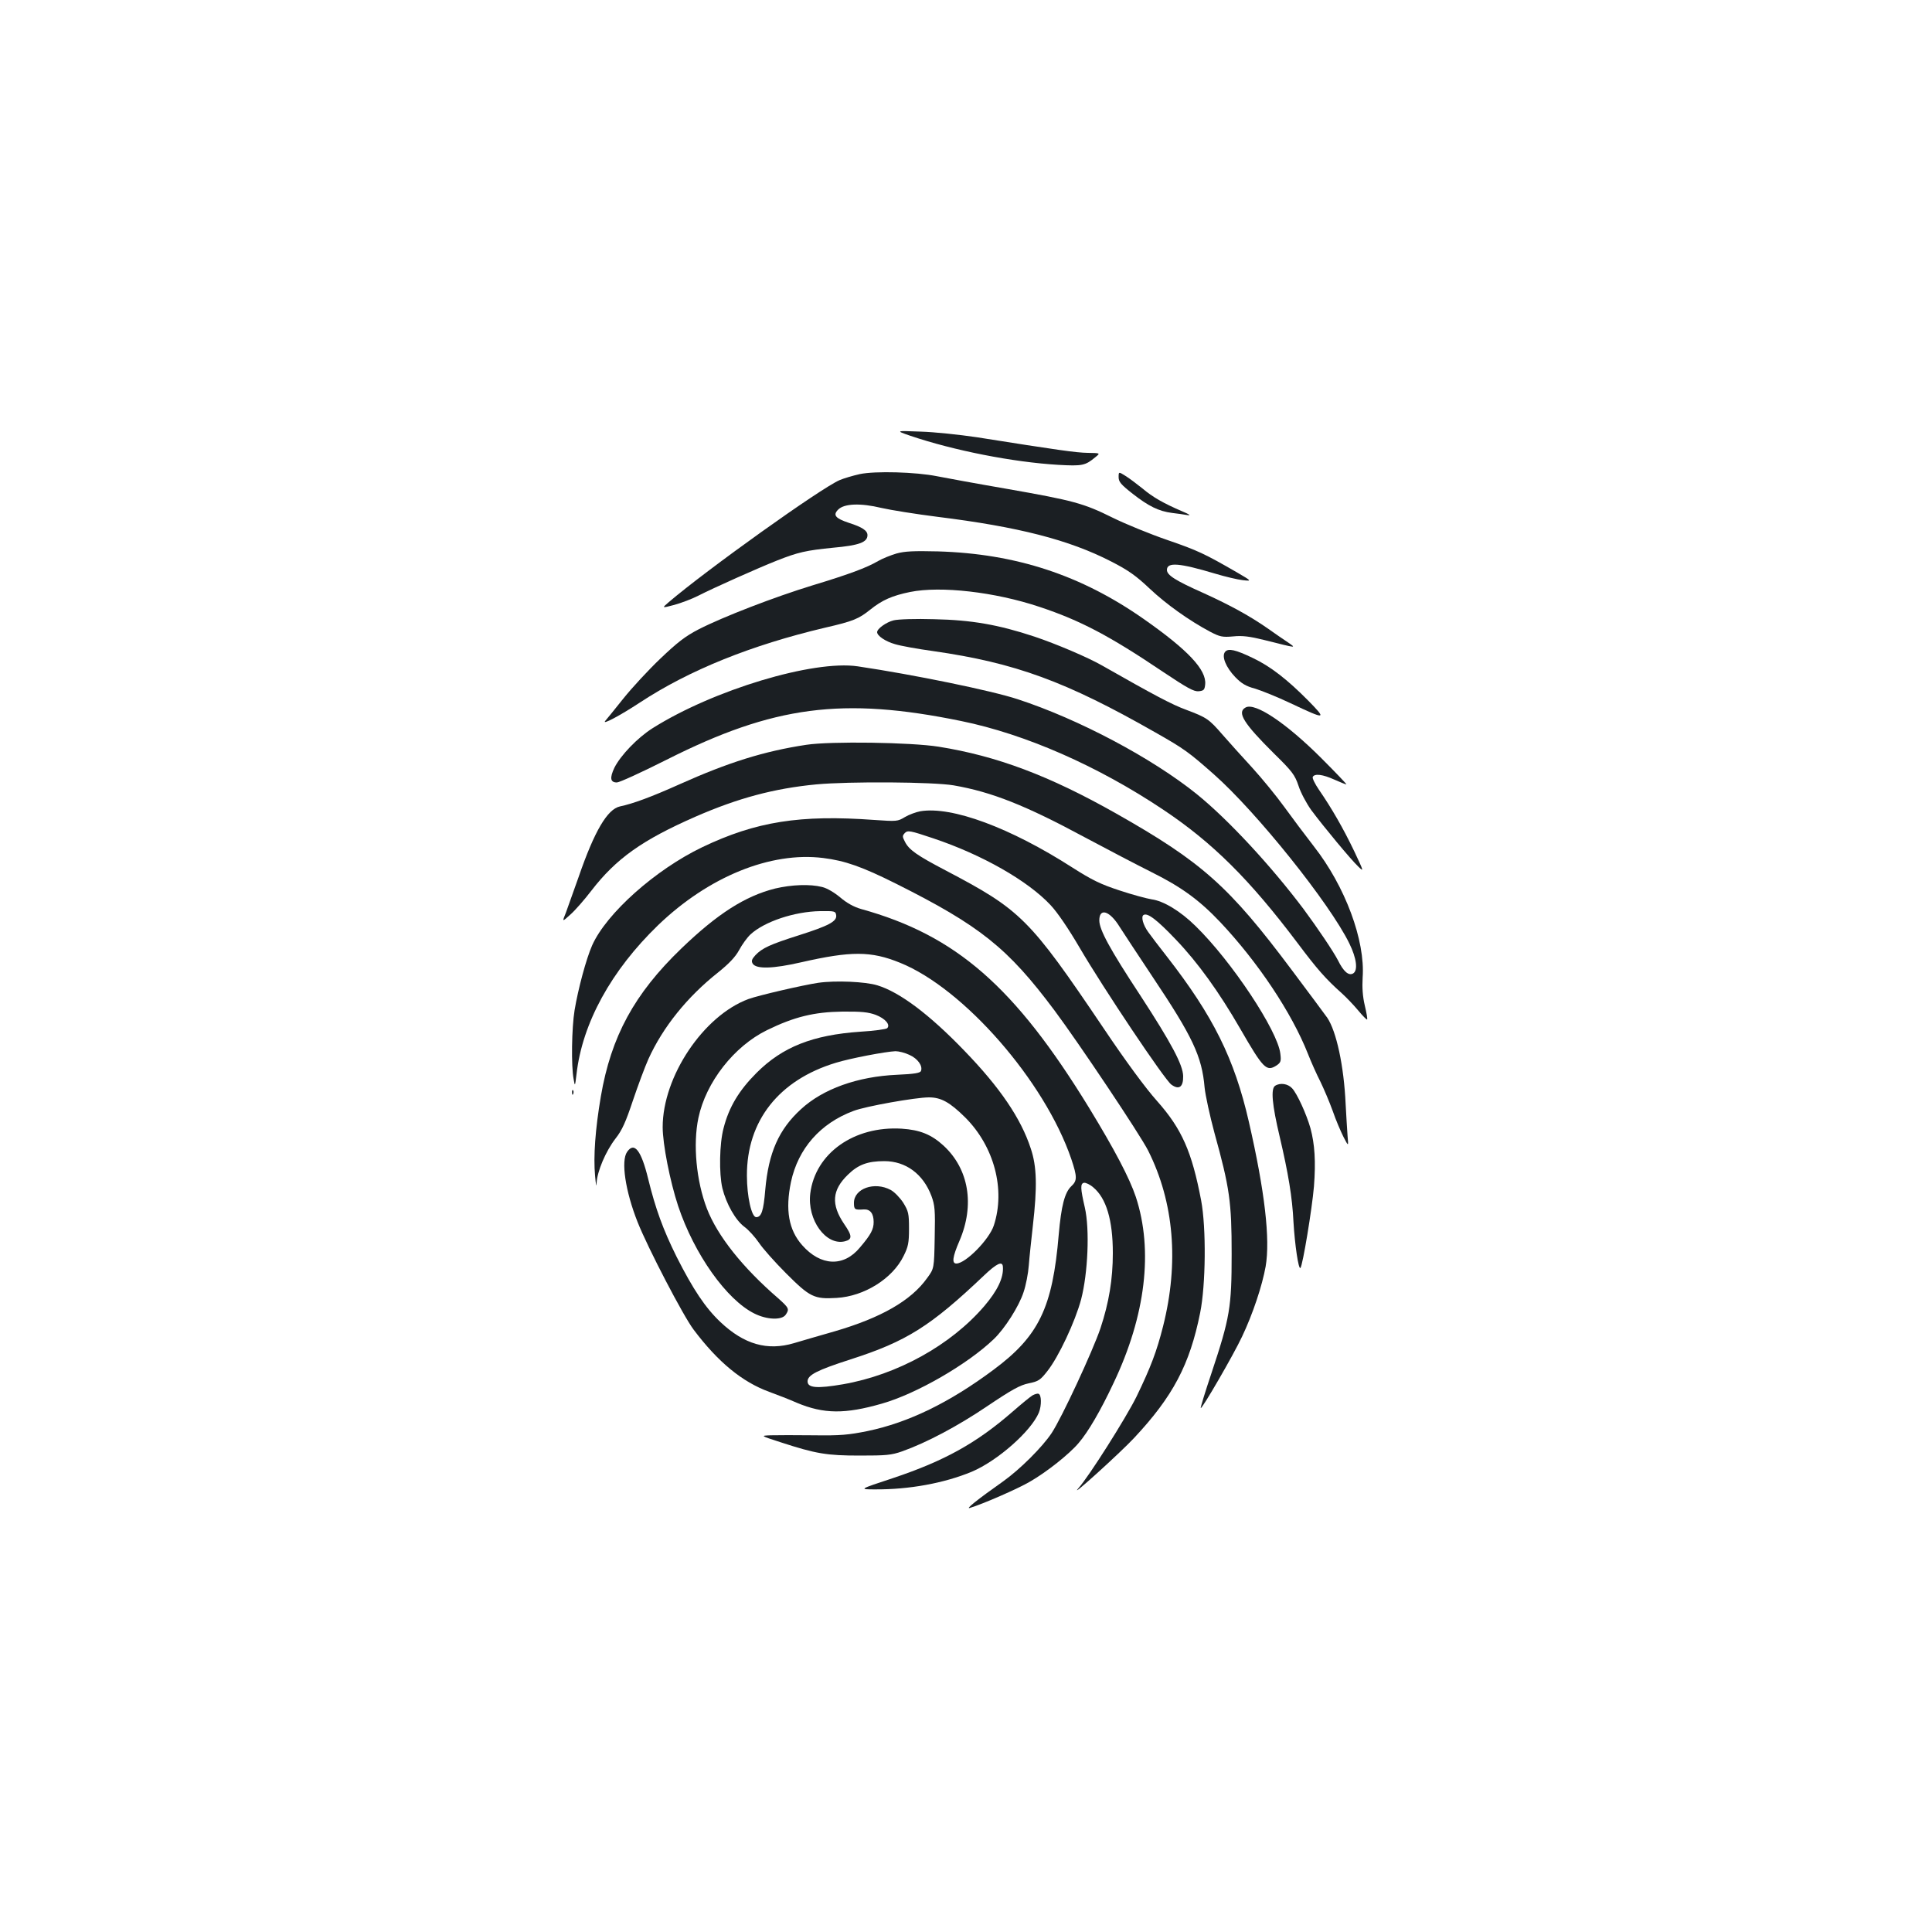 <?xml version="1.0" standalone="no"?>
<!DOCTYPE svg PUBLIC "-//W3C//DTD SVG 20010904//EN"
 "http://www.w3.org/TR/2001/REC-SVG-20010904/DTD/svg10.dtd">
<svg version="1.0" xmlns="http://www.w3.org/2000/svg"
 width="1000pt" height="1000pt" viewBox="0 0 1000 1000"
 preserveAspectRatio="xMidYMid meet">
<g transform="translate(0,1000) scale(0.1,-0.1)"
fill="#1b1f23" stroke="none">
<path d="M4710 7745 c227 -77 533 -137 767 -151 126 -7 140 -4 193 40 26 21
26 21 -40 22 -60 1 -152 14 -575 81 -88 13 -218 27 -290 29 -130 5 -130 5 -55
-21z"/>
<path d="M4450 7546 c-36 -8 -83 -22 -104 -31 -98 -42 -691 -466 -886 -633
-35 -30 -35 -30 30 -13 36 10 92 31 125 48 78 40 309 143 405 181 111 44 152
53 292 67 134 12 178 28 178 65 0 24 -28 42 -97 64 -69 23 -83 40 -55 68 31
32 116 35 224 9 48 -11 179 -32 290 -46 419 -52 681 -119 899 -231 90 -46 129
-74 200 -141 86 -81 204 -165 313 -223 50 -26 63 -29 119 -24 47 5 86 0 162
-19 172 -43 166 -43 120 -11 -22 14 -67 46 -100 69 -93 65 -196 122 -335 185
-146 65 -190 93 -190 120 0 42 65 36 249 -19 53 -16 117 -31 144 -34 47 -5 47
-5 -30 40 -168 97 -204 114 -361 168 -90 31 -217 83 -282 115 -151 75 -202 89
-550 150 -157 27 -319 57 -360 65 -109 22 -320 28 -400 11z"/>
<path d="M5790 7530 c0 -24 12 -38 73 -86 82 -64 134 -90 204 -99 26 -3 62 -8
78 -11 21 -3 13 3 -25 19 -98 42 -154 74 -207 119 -29 23 -68 53 -88 65 -35
22 -35 22 -35 -7z"/>
<path d="M4640 7135 c-30 -9 -73 -26 -95 -39 -60 -35 -152 -69 -340 -126 -196
-60 -461 -162 -588 -227 -70 -36 -111 -68 -199 -152 -61 -58 -147 -151 -191
-206 -44 -55 -86 -107 -94 -116 -20 -24 76 27 178 94 257 169 578 298 959 388
148 34 175 46 235 94 61 49 113 72 206 91 158 32 439 0 669 -77 211 -70 363
-150 639 -336 126 -84 160 -103 185 -101 27 3 31 7 34 36 7 75 -88 177 -318
338 -324 227 -661 338 -1065 350 -125 3 -172 1 -215 -11z"/>
<path d="M4625 6789 c-37 -9 -85 -43 -85 -61 0 -19 43 -48 92 -62 29 -9 118
-25 198 -36 426 -61 687 -157 1150 -421 150 -85 174 -103 302 -216 221 -195
601 -669 702 -876 38 -77 46 -141 19 -156 -23 -12 -49 10 -78 69 -24 46 -104
165 -178 265 -170 226 -392 465 -553 595 -231 186 -611 388 -927 491 -133 44
-537 127 -827 170 -230 34 -748 -122 -1062 -320 -79 -50 -166 -141 -198 -205
-25 -53 -21 -76 13 -76 13 0 129 53 258 118 553 279 910 326 1524 200 333 -68
708 -233 1046 -459 256 -171 447 -361 695 -690 102 -136 146 -186 229 -260 22
-20 60 -59 84 -88 24 -29 45 -50 47 -48 3 2 -3 35 -12 73 -11 47 -14 93 -11
144 14 192 -90 472 -253 680 -45 58 -114 150 -153 204 -39 54 -114 146 -166
203 -53 58 -122 134 -153 170 -71 82 -82 89 -188 129 -74 27 -166 76 -435 229
-73 42 -240 113 -351 150 -187 62 -326 86 -519 90 -94 3 -188 0 -210 -6z"/>
<path d="M6341 6626 c-19 -23 4 -80 53 -131 31 -32 55 -47 101 -59 33 -10 116
-43 185 -76 185 -87 189 -86 90 15 -106 107 -194 176 -285 219 -89 43 -128 52
-144 32z"/>
<path d="M6447 6338 c-46 -25 -10 -82 147 -238 95 -93 108 -111 127 -167 11
-35 41 -91 66 -126 64 -86 205 -256 243 -292 30 -29 30 -28 -21 80 -56 117
-117 223 -182 317 -21 31 -36 61 -32 67 10 18 51 13 111 -14 31 -14 59 -25 63
-25 3 0 -55 61 -129 135 -181 181 -344 291 -393 263z"/>
<path d="M4174 6145 c-219 -33 -404 -91 -658 -205 -145 -65 -240 -100 -307
-114 -65 -14 -132 -127 -214 -365 -26 -74 -56 -157 -66 -185 -20 -49 -20 -49
23 -10 24 21 73 77 109 124 128 166 263 262 539 383 220 96 406 146 625 167
173 16 605 13 711 -5 197 -34 373 -104 679 -269 116 -62 271 -143 345 -180
155 -77 248 -145 356 -259 195 -207 370 -469 454 -682 16 -41 45 -106 64 -143
18 -37 47 -105 64 -152 16 -47 42 -107 56 -135 26 -50 26 -50 21 5 -2 30 -7
105 -10 165 -9 199 -48 377 -95 447 -13 18 -95 129 -183 246 -326 436 -466
560 -911 812 -345 195 -616 297 -917 345 -143 23 -560 29 -685 10z"/>
<path d="M4764 5801 c-22 -4 -58 -17 -80 -30 -38 -23 -43 -23 -159 -15 -383
28 -612 -8 -890 -141 -242 -116 -496 -342 -570 -508 -31 -70 -73 -227 -91
-336 -15 -91 -18 -289 -5 -356 7 -40 7 -40 15 25 30 265 180 537 422 771 262
252 583 382 855 348 113 -14 201 -45 377 -133 435 -218 578 -332 820 -656 124
-166 444 -644 485 -726 134 -267 160 -580 77 -909 -33 -130 -63 -210 -138
-365 -54 -109 -246 -413 -301 -474 -52 -60 218 185 289 261 201 215 288 379
342 648 29 144 32 439 5 582 -48 252 -100 370 -228 514 -59 66 -163 207 -279
380 -382 566 -426 609 -814 813 -149 78 -191 107 -212 149 -14 27 -14 31 0 46
15 14 27 12 146 -28 254 -85 490 -220 607 -345 36 -38 93 -122 151 -221 124
-212 440 -684 475 -709 40 -29 62 -12 61 44 -1 58 -61 171 -222 418 -158 240
-212 340 -212 388 0 67 54 50 105 -33 17 -27 93 -142 170 -258 208 -311 256
-412 270 -574 4 -40 27 -146 51 -235 79 -285 89 -358 89 -626 0 -277 -9 -330
-104 -616 -33 -98 -58 -180 -56 -182 6 -7 170 276 214 370 56 118 104 263 122
363 24 141 -4 387 -87 749 -75 327 -185 548 -425 856 -41 52 -84 109 -96 126
-27 37 -38 80 -24 88 20 13 69 -24 167 -127 114 -119 224 -272 333 -461 120
-208 136 -224 188 -191 22 15 25 22 20 61 -13 118 -252 479 -439 661 -78 77
-166 130 -227 138 -25 4 -100 24 -166 46 -98 32 -143 54 -245 119 -321 206
-623 318 -786 291z"/>
<path d="M4012 5401 c-155 -39 -298 -130 -486 -311 -243 -234 -363 -455 -416
-765 -29 -170 -39 -311 -30 -410 4 -49 8 -63 8 -38 3 60 47 164 98 230 34 43
53 86 90 197 26 77 62 174 80 214 75 166 202 323 360 448 57 46 90 80 110 117
15 28 41 64 58 80 72 67 229 119 361 121 75 1 80 0 83 -21 5 -32 -39 -55 -193
-104 -148 -47 -190 -66 -225 -103 -19 -21 -22 -30 -14 -44 19 -29 106 -26 250
7 259 59 362 59 512 -2 331 -133 750 -614 887 -1016 31 -93 31 -112 0 -141
-34 -32 -52 -101 -65 -250 -32 -380 -103 -526 -339 -701 -227 -169 -439 -272
-650 -316 -99 -20 -140 -24 -281 -22 -91 1 -190 1 -220 0 -55 -2 -55 -2 50
-36 184 -60 240 -69 410 -69 136 0 163 2 220 22 126 45 287 130 442 235 125
84 168 108 213 117 50 10 60 17 96 63 58 73 144 256 175 372 35 135 45 362 19
475 -23 100 -24 124 -4 128 9 1 31 -9 48 -24 67 -56 101 -169 101 -340 0 -135
-20 -256 -64 -389 -40 -118 -200 -463 -253 -543 -48 -72 -162 -186 -250 -249
-136 -96 -198 -146 -173 -138 67 20 250 100 311 136 87 50 204 143 252 200 49
57 113 166 181 311 166 349 206 686 115 963 -33 98 -109 243 -242 461 -385
628 -689 893 -1180 1029 -38 11 -74 31 -108 60 -30 25 -68 48 -94 54 -63 16
-158 12 -243 -8z"/>
<path d="M4235 4913 c-80 -12 -309 -65 -361 -84 -233 -86 -444 -401 -444 -663
0 -88 38 -281 80 -408 83 -249 251 -486 395 -557 64 -32 140 -35 161 -7 21 30
18 36 -38 86 -183 158 -314 322 -369 464 -55 143 -73 333 -44 470 39 185 185
371 355 454 141 69 244 94 390 96 100 1 135 -3 173 -17 49 -19 77 -51 59 -69
-5 -5 -68 -14 -138 -18 -248 -17 -404 -79 -538 -213 -91 -91 -143 -177 -171
-287 -21 -79 -24 -233 -6 -310 20 -81 68 -166 114 -200 22 -16 55 -53 75 -82
19 -29 83 -101 141 -159 123 -123 145 -134 261 -127 143 8 290 100 347 217 24
48 28 68 28 142 0 78 -3 90 -30 134 -17 26 -46 56 -65 66 -84 45 -190 7 -190
-67 0 -35 4 -37 51 -34 33 2 51 -21 51 -65 0 -38 -14 -65 -71 -132 -84 -102
-203 -97 -299 12 -70 79 -88 183 -58 327 37 173 152 304 324 368 62 24 322 70
390 70 63 0 108 -25 188 -104 150 -150 209 -373 148 -559 -24 -73 -146 -197
-194 -197 -24 0 -20 34 16 117 80 186 49 372 -82 493 -63 58 -123 82 -217 88
-246 15 -447 -127 -473 -335 -17 -137 81 -272 179 -248 39 10 39 28 -4 90 -68
101 -63 175 20 255 53 52 102 70 188 70 111 0 201 -66 244 -180 18 -49 20 -73
17 -215 -3 -161 -3 -161 -39 -210 -83 -117 -239 -206 -479 -276 -80 -23 -174
-50 -210 -61 -138 -41 -258 -7 -381 109 -78 74 -141 168 -227 338 -70 141
-109 248 -147 403 -36 148 -72 194 -109 140 -33 -46 -9 -204 54 -363 54 -136
237 -487 290 -557 127 -169 252 -271 391 -322 41 -15 106 -40 144 -57 139 -58
249 -59 440 -4 179 51 442 203 578 333 58 55 132 172 155 244 12 35 24 97 27
138 3 41 13 134 21 205 23 201 21 307 -11 401 -51 156 -160 316 -344 506 -179
186 -334 303 -450 338 -61 19 -216 26 -306 13z m472 -373 c43 -19 70 -57 60
-83 -4 -11 -34 -16 -124 -20 -204 -9 -383 -73 -497 -178 -115 -105 -168 -225
-185 -417 -9 -110 -20 -142 -47 -142 -24 0 -48 107 -48 215 -1 284 166 495
460 584 74 23 258 58 309 60 17 0 49 -8 72 -19z m484 -1097 c4 -57 -28 -123
-96 -203 -174 -203 -451 -356 -732 -405 -134 -23 -183 -19 -183 15 0 33 49 58
223 114 289 93 413 171 689 433 67 64 97 78 99 46z"/>
<path d="M6600 4380 c-23 -15 -16 -97 24 -265 44 -188 65 -312 71 -440 7 -118
26 -248 36 -238 12 14 60 305 70 422 10 130 4 219 -18 301 -21 74 -69 179 -95
207 -22 24 -62 30 -88 13z"/>
<path d="M2961 4344 c0 -11 3 -14 6 -6 3 7 2 16 -1 19 -3 4 -6 -2 -5 -13z"/>
<path d="M5345 2778 c-11 -6 -57 -44 -103 -84 -187 -163 -352 -255 -621 -345
-176 -58 -176 -58 -91 -58 176 -1 356 32 499 91 133 56 307 209 348 306 15 37
14 94 -2 98 -5 2 -19 -2 -30 -8z"/>
</g>
</svg>
